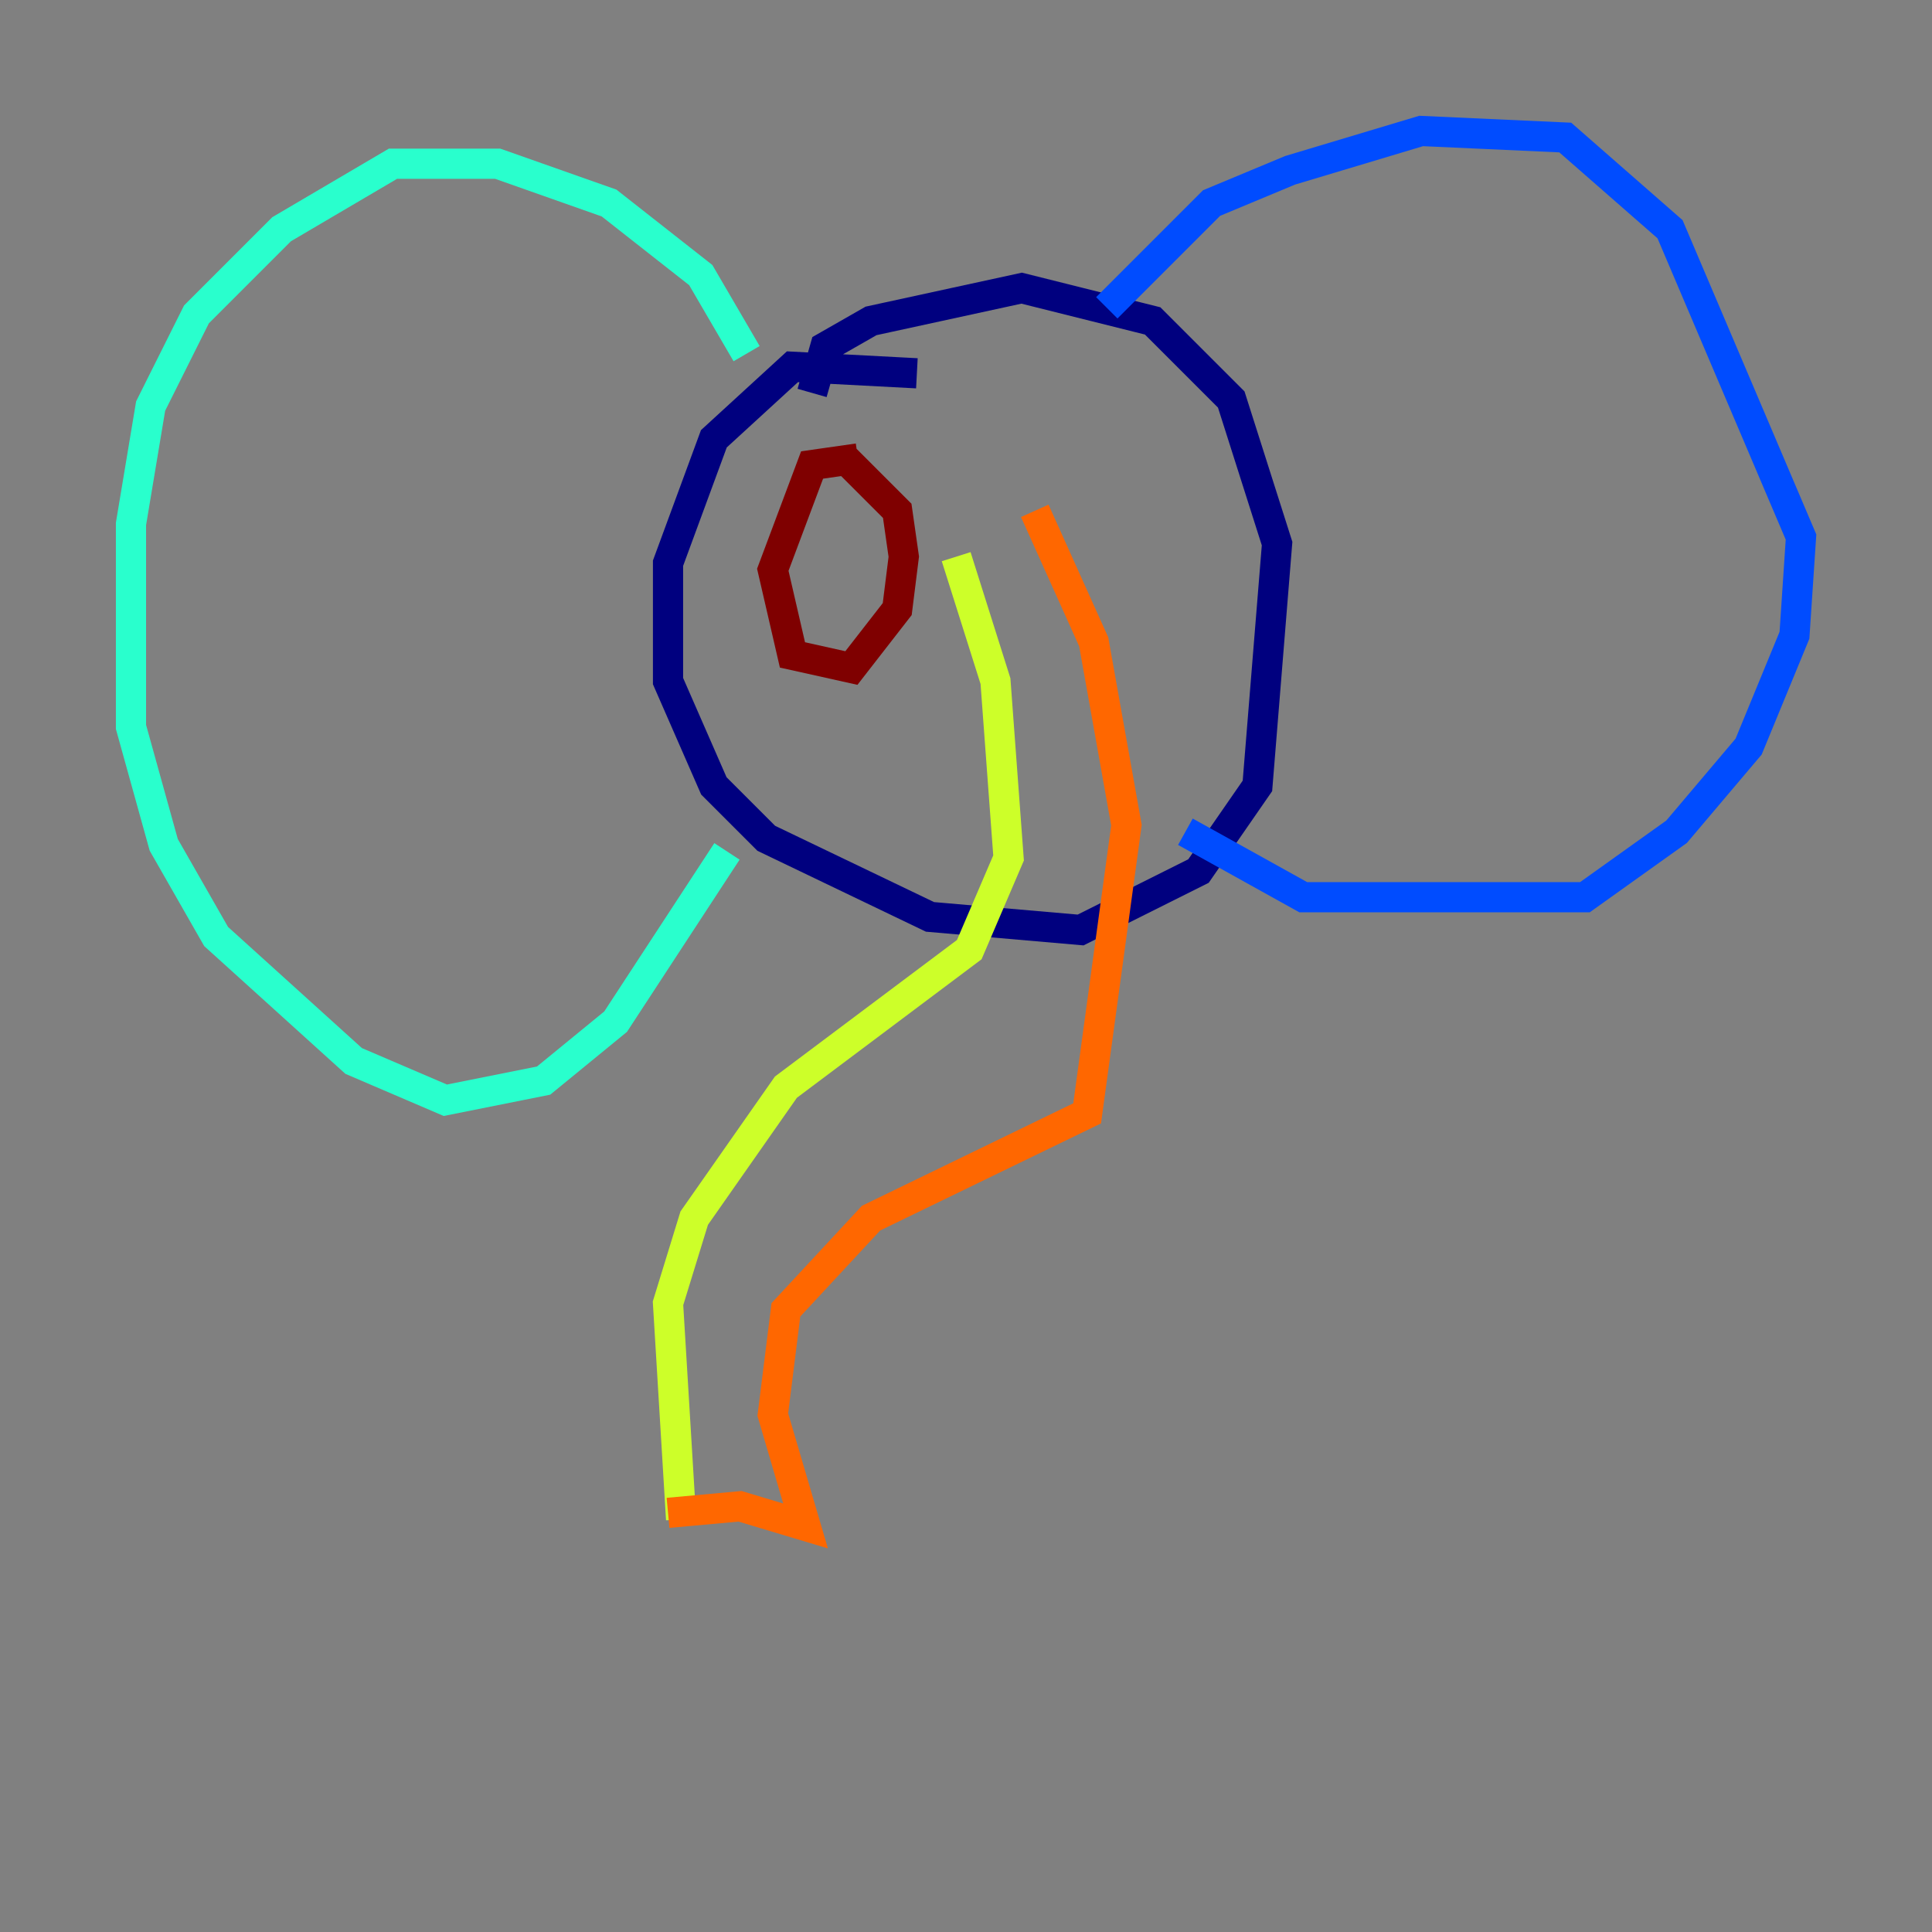 <?xml version="1.0" encoding="utf-8" ?>
<svg baseProfile="tiny" height="128" version="1.2" viewBox="0,0,128,128" width="128" xmlns="http://www.w3.org/2000/svg" xmlns:ev="http://www.w3.org/2001/xml-events" xmlns:xlink="http://www.w3.org/1999/xlink"><rect x="0" y="0" width="128" height="128" fill="#808080" stroke="none"/><defs /><polyline fill="none" points="60.746,24.732 52.502,24.298 47.295,29.071 44.258,37.315 44.258,45.125 47.295,52.068 50.766,55.539 61.614,60.746 71.593,61.614 79.403,57.709 83.308,52.068 84.61,36.014 81.573,26.468 76.366,21.261 67.688,19.091 57.709,21.261 54.671,22.997 53.803,26.034" stroke="#00007f" stroke-width="2" /><polyline fill="none" points="73.329,20.393 80.271,13.451 85.478,11.281 94.156,8.678 103.702,9.112 110.644,15.186 119.322,35.58 118.888,42.088 115.851,49.464 111.078,55.105 105.003,59.444 86.346,59.444 78.536,55.105" stroke="#004cff" stroke-width="2" /><polyline fill="none" points="49.464,23.43 46.427,18.224 40.352,13.451 32.976,10.848 26.034,10.848 18.658,15.186 13.017,20.827 9.98,26.902 8.678,34.712 8.678,48.163 10.848,55.973 14.319,62.047 23.43,70.291 29.505,72.895 36.014,71.593 40.786,67.688 48.163,56.407" stroke="#29ffcd" stroke-width="2" /><polyline fill="none" points="63.349,36.881 65.953,45.125 66.82,56.841 64.217,62.915 52.068,72.027 45.993,80.705 44.258,86.346 45.125,100.664" stroke="#cdff29" stroke-width="2" /><polyline fill="none" points="44.258,100.231 49.031,99.797 53.37,101.098 51.2,93.722 52.068,86.78 57.709,80.705 72.027,73.763 74.63,54.671 72.461,42.522 68.556,33.844" stroke="#ff6700" stroke-width="2" /><polyline fill="none" points="56.841,30.373 53.803,30.807 51.2,37.749 52.502,43.39 56.407,44.258 59.444,40.352 59.878,36.881 59.444,33.844 55.973,30.373" stroke="#7f0000" stroke-width="2" /></svg>